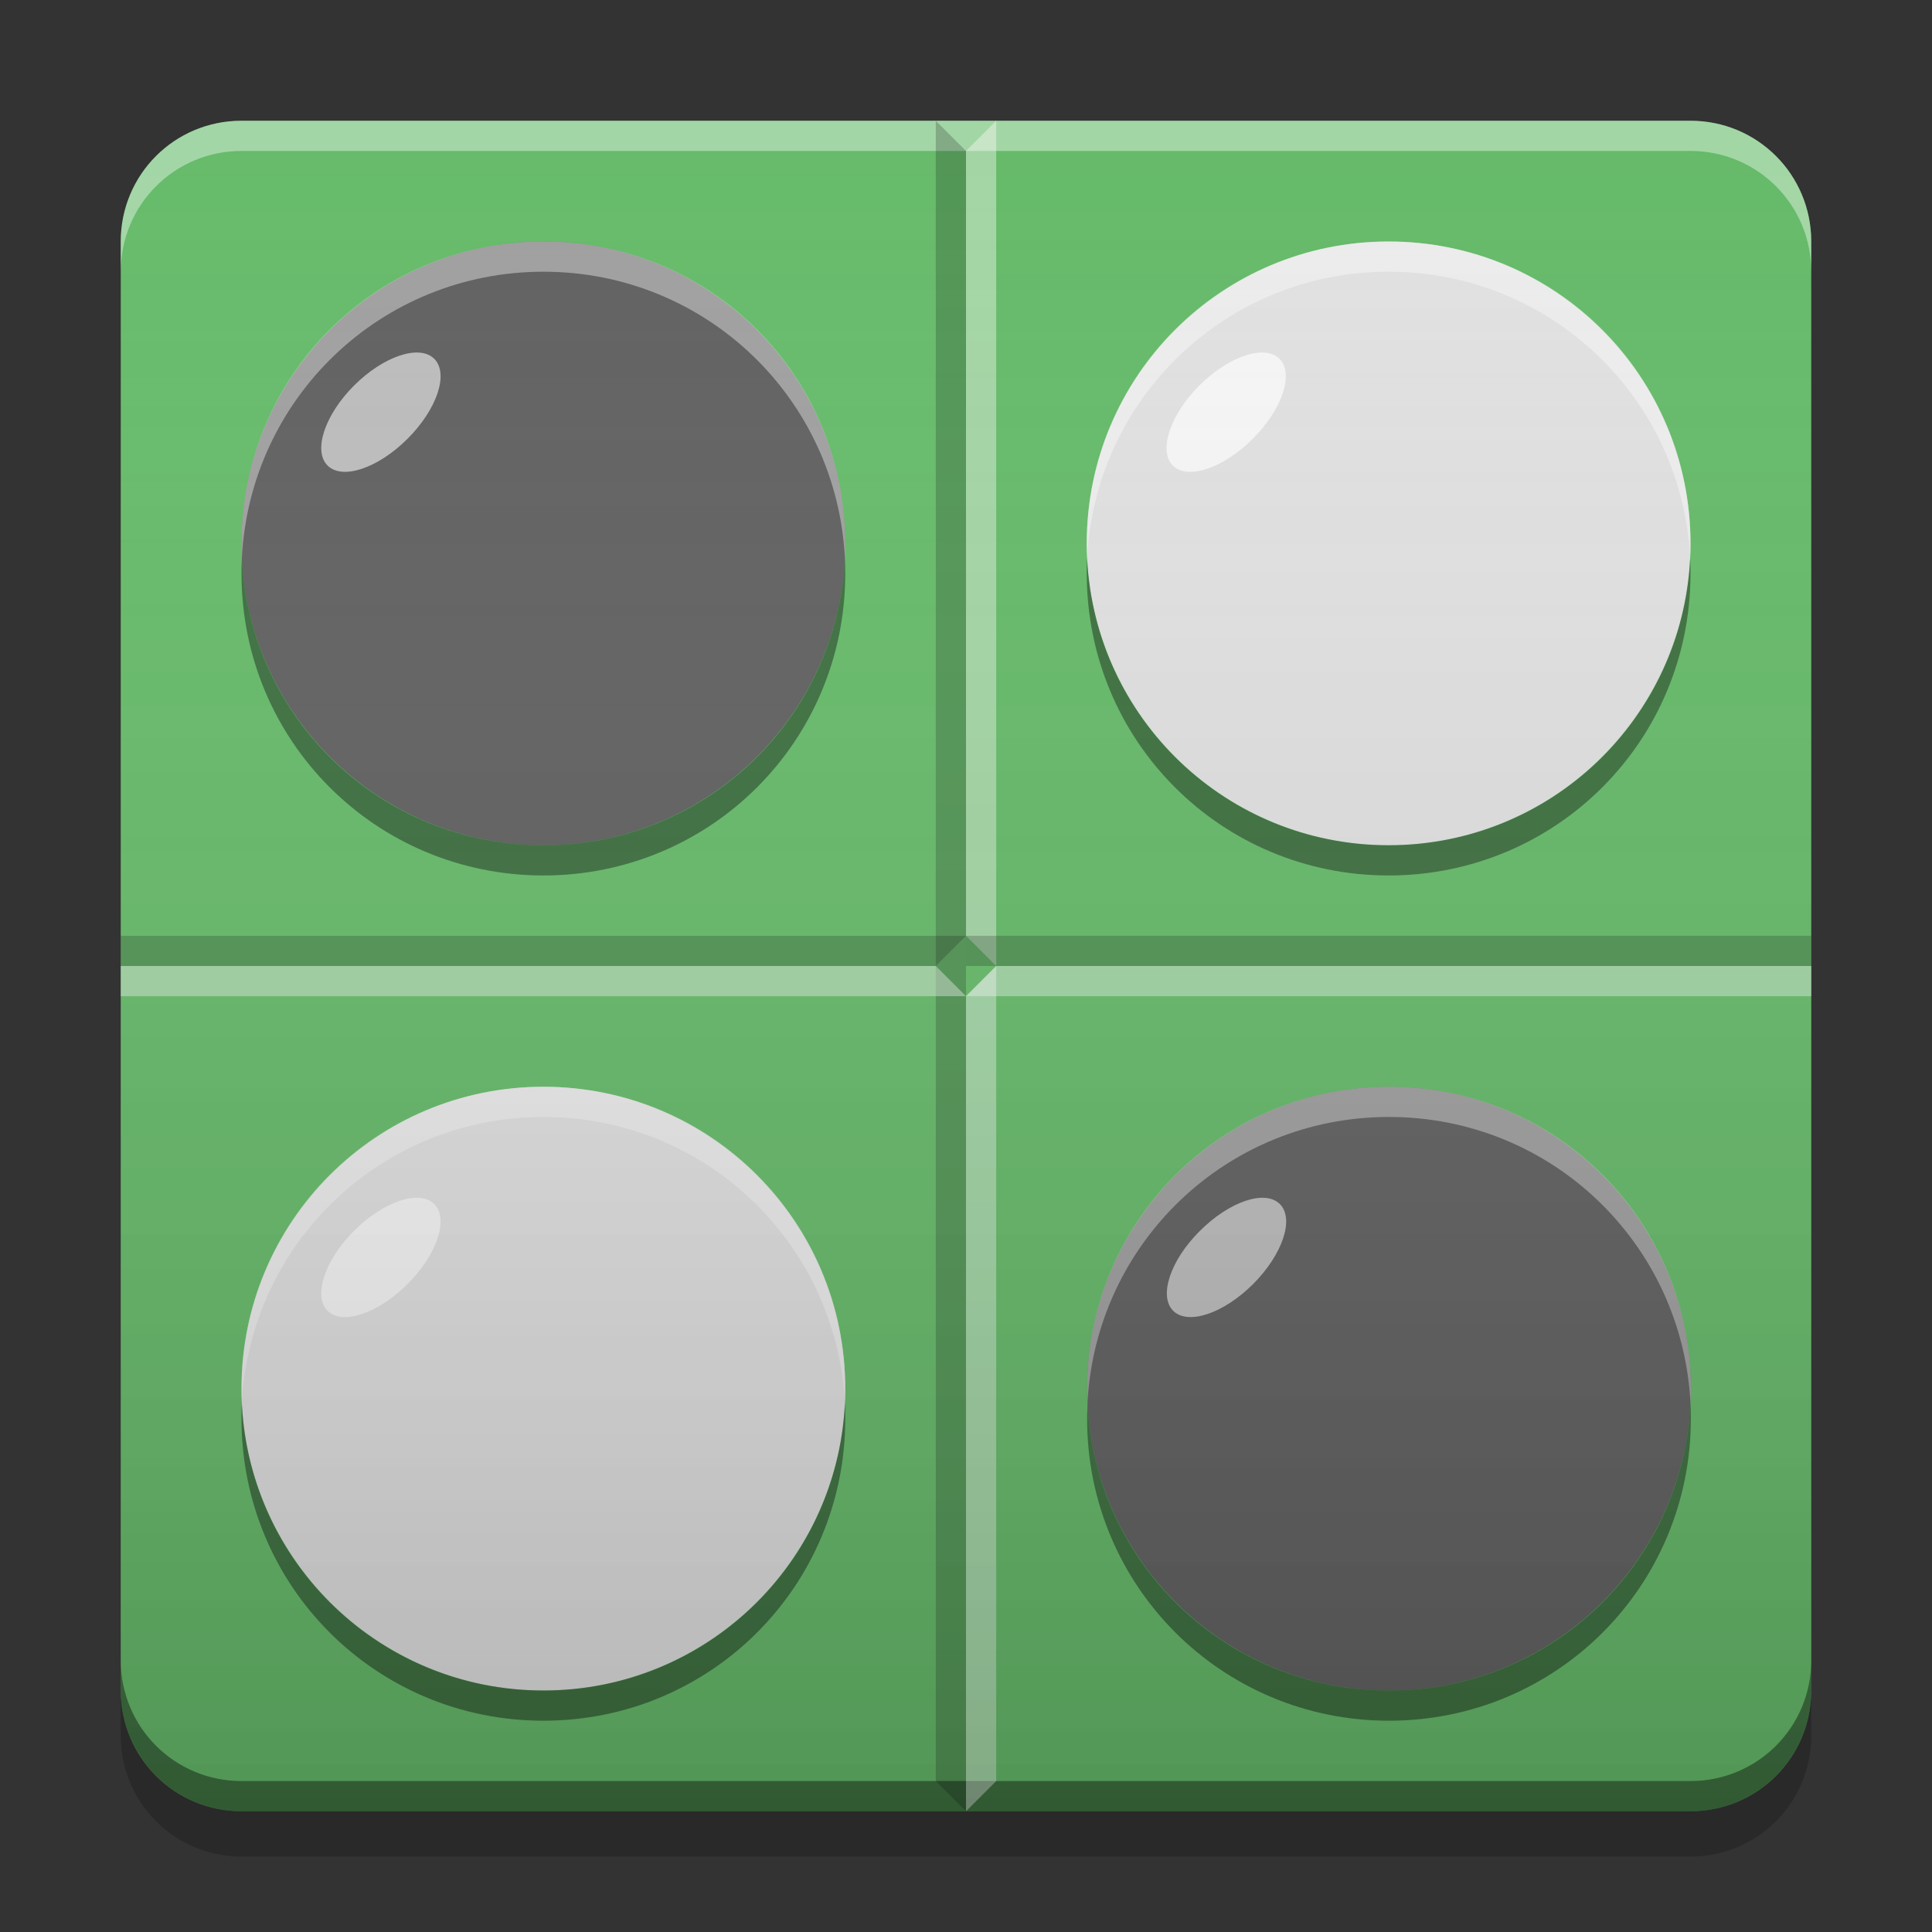 
<svg xmlns="http://www.w3.org/2000/svg" xmlns:xlink="http://www.w3.org/1999/xlink" width="22" height="22" viewBox="0 0 22 22" version="1.1">
<rect x="0" y="0" width="22" height="22" fill="#333333" stroke="none"/>
<defs>
<linearGradient id="linear0" gradientUnits="userSpaceOnUse" x1="8.467" y1="-199.125" x2="8.467" y2="-213.942" gradientTransform="matrix(1.299,0,0,1.299,0,279.331)">
<stop offset="0" style="stop-color:rgb(0%,0%,0%);stop-opacity:0.2;"/>
<stop offset="1" style="stop-color:rgb(100%,100%,100%);stop-opacity:0;"/>
</linearGradient>
</defs>
<g id="surface1">
<path style=" stroke:none;fill-rule:nonzero;fill:rgb(40%,73.333%,41.569%);fill-opacity:1;" d="M 11 20.625 L 11 11 L 20.625 11 L 20.625 19.25 C 20.625 20.012 20.012 20.625 19.25 20.625 Z M 11 20.625 "/>
<path style=" stroke:none;fill-rule:nonzero;fill:rgb(40%,73.333%,41.569%);fill-opacity:1;" d="M 11 1.375 L 11 11 L 1.375 11 L 1.375 2.75 C 1.375 1.988 1.988 1.375 2.75 1.375 Z M 11 1.375 "/>
<path style=" stroke:none;fill-rule:nonzero;fill:rgb(40%,73.333%,41.569%);fill-opacity:0.992;" d="M 11 1.375 L 11 11 L 20.625 11 L 20.625 2.75 C 20.625 1.988 20.012 1.375 19.25 1.375 Z M 11 1.375 "/>
<path style=" stroke:none;fill-rule:nonzero;fill:rgb(100%,100%,100%);fill-opacity:0.4;" d="M 2.75 1.375 C 1.988 1.375 1.375 1.988 1.375 2.75 L 1.375 3.094 C 1.375 2.332 1.988 1.719 2.75 1.719 L 11 1.719 L 11 1.375 Z M 2.75 1.375 "/>
<path style=" stroke:none;fill-rule:nonzero;fill:rgb(40%,73.333%,41.569%);fill-opacity:1;" d="M 11 20.625 L 11 11 L 1.375 11 L 1.375 19.25 C 1.375 20.012 1.988 20.625 2.75 20.625 Z M 11 20.625 "/>
<path style=" stroke:none;fill-rule:nonzero;fill:rgb(100%,100%,100%);fill-opacity:0.4;" d="M 19.25 1.375 C 20.012 1.375 20.625 1.988 20.625 2.75 L 20.625 3.094 C 20.625 2.332 20.012 1.719 19.25 1.719 L 11 1.719 L 11 1.375 Z M 19.25 1.375 "/>
<path style=" stroke:none;fill-rule:nonzero;fill:rgb(0%,0%,0%);fill-opacity:0.4;" d="M 2.75 20.625 C 1.988 20.625 1.375 20.012 1.375 19.25 L 1.375 18.906 C 1.375 19.668 1.988 20.281 2.75 20.281 L 11 20.281 L 11 20.625 Z M 2.75 20.625 "/>
<path style=" stroke:none;fill-rule:nonzero;fill:rgb(0%,0%,0%);fill-opacity:0.4;" d="M 19.25 20.625 C 20.012 20.625 20.625 20.012 20.625 19.25 L 20.625 18.906 C 20.625 19.668 20.012 20.281 19.25 20.281 L 11 20.281 L 11 20.625 Z M 19.25 20.625 "/>
<path style=" stroke:none;fill-rule:nonzero;fill:rgb(100%,99.216%,99.216%);fill-opacity:0.4;" d="M 11 1.719 L 11 10.656 L 11.344 11 L 11.344 1.375 Z M 11 1.719 "/>
<path style=" stroke:none;fill-rule:nonzero;fill:rgb(0.392%,0.392%,0.392%);fill-opacity:0.2;" d="M 10.656 1.375 L 10.656 20.281 L 11 20.625 L 11 1.719 Z M 10.656 1.375 "/>
<path style=" stroke:none;fill-rule:nonzero;fill:rgb(99.608%,99.608%,99.608%);fill-opacity:0.4;" d="M 11 11.344 L 11 20.625 L 11.344 20.281 L 11.344 11 Z M 11 11.344 "/>
<path style=" stroke:none;fill-rule:nonzero;fill:rgb(100%,99.216%,99.216%);fill-opacity:0.4;" d="M 1.375 11 L 10.656 11 L 11 11.344 L 1.375 11.344 Z M 1.375 11 "/>
<path style=" stroke:none;fill-rule:nonzero;fill:rgb(0.392%,0.392%,0.392%);fill-opacity:0.2;" d="M 11 10.656 L 20.625 10.656 L 20.625 11 L 11 11 Z M 11 10.656 "/>
<path style=" stroke:none;fill-rule:nonzero;fill:rgb(99.608%,99.608%,99.608%);fill-opacity:0.4;" d="M 11.344 11 L 20.625 11 L 20.625 11.344 L 11 11.344 Z M 11.344 11 "/>
<path style=" stroke:none;fill-rule:nonzero;fill:rgb(0.392%,0.392%,0.392%);fill-opacity:0.2;" d="M 1.375 10.656 L 11 10.656 L 10.656 11 L 1.375 11 Z M 1.375 10.656 "/>
<path style=" stroke:none;fill-rule:nonzero;fill:rgb(0%,0%,0%);fill-opacity:0.2;" d="M 1.375 19.25 L 1.375 19.766 C 1.375 20.527 1.988 21.141 2.75 21.141 L 19.25 21.141 C 20.012 21.141 20.625 20.527 20.625 19.766 L 20.625 19.25 C 20.625 20.012 20.012 20.625 19.25 20.625 L 2.75 20.625 C 1.988 20.625 1.375 20.012 1.375 19.25 Z M 1.375 19.25 "/>
<path style=" stroke:none;fill-rule:nonzero;fill:rgb(87.843%,87.843%,87.843%);fill-opacity:0.996;" d="M 15.812 2.75 C 17.711 2.75 19.25 4.289 19.25 6.188 C 19.25 8.086 17.711 9.625 15.812 9.625 C 13.914 9.625 12.375 8.086 12.375 6.188 C 12.375 4.289 13.914 2.75 15.812 2.75 Z M 15.812 2.75 "/>
<path style=" stroke:none;fill-rule:nonzero;fill:rgb(100%,100%,100%);fill-opacity:0.4;" d="M 15.812 2.75 C 13.906 2.75 12.375 4.281 12.375 6.188 C 12.375 6.246 12.375 6.301 12.379 6.359 C 12.469 4.535 13.965 3.094 15.812 3.094 C 17.66 3.094 19.156 4.535 19.246 6.359 C 19.25 6.301 19.25 6.246 19.25 6.188 C 19.25 4.281 17.719 2.75 15.812 2.75 Z M 15.812 2.75 "/>
<path style=" stroke:none;fill-rule:nonzero;fill:rgb(0%,0%,0%);fill-opacity:0.4;" d="M 15.812 9.969 C 13.906 9.969 12.375 8.438 12.375 6.531 C 12.375 6.473 12.375 6.418 12.379 6.359 C 12.469 8.184 13.965 9.625 15.812 9.625 C 17.66 9.625 19.156 8.184 19.246 6.359 C 19.25 6.418 19.25 6.473 19.25 6.531 C 19.25 8.438 17.719 9.969 15.812 9.969 Z M 15.812 9.969 "/>
<path style=" stroke:none;fill-rule:nonzero;fill:rgb(96.078%,96.078%,96.078%);fill-opacity:0.996;" d="M 14.57 4.086 C 14.738 4.254 14.602 4.66 14.266 4.996 C 13.93 5.332 13.523 5.469 13.355 5.301 C 13.188 5.133 13.324 4.723 13.656 4.391 C 13.992 4.055 14.402 3.918 14.57 4.086 Z M 14.57 4.086 "/>
<path style=" stroke:none;fill-rule:nonzero;fill:rgb(87.843%,87.843%,87.843%);fill-opacity:1;" d="M 6.188 12.375 C 8.086 12.375 9.625 13.914 9.625 15.812 C 9.625 17.711 8.086 19.25 6.188 19.25 C 4.289 19.25 2.75 17.711 2.75 15.812 C 2.75 13.914 4.289 12.375 6.188 12.375 Z M 6.188 12.375 "/>
<path style=" stroke:none;fill-rule:nonzero;fill:rgb(100%,100%,100%);fill-opacity:0.4;" d="M 6.188 12.375 C 4.281 12.375 2.75 13.906 2.75 15.812 C 2.75 15.871 2.75 15.926 2.754 15.984 C 2.844 14.16 4.34 12.719 6.188 12.719 C 8.035 12.719 9.531 14.16 9.621 15.984 C 9.625 15.926 9.625 15.871 9.625 15.812 C 9.625 13.906 8.094 12.375 6.188 12.375 Z M 6.188 12.375 "/>
<path style=" stroke:none;fill-rule:nonzero;fill:rgb(0%,0%,0%);fill-opacity:0.4;" d="M 6.188 19.594 C 4.281 19.594 2.75 18.062 2.75 16.156 C 2.75 16.098 2.75 16.043 2.754 15.984 C 2.844 17.809 4.34 19.25 6.188 19.25 C 8.035 19.25 9.531 17.809 9.621 15.984 C 9.625 16.043 9.625 16.098 9.625 16.156 C 9.625 18.062 8.094 19.594 6.188 19.594 Z M 6.188 19.594 "/>
<path style=" stroke:none;fill-rule:nonzero;fill:rgb(96.078%,96.078%,96.078%);fill-opacity:1;" d="M 4.945 13.711 C 5.113 13.879 4.977 14.285 4.641 14.621 C 4.305 14.957 3.898 15.094 3.73 14.926 C 3.562 14.758 3.699 14.348 4.031 14.016 C 4.367 13.68 4.777 13.543 4.945 13.711 Z M 4.945 13.711 "/>
<path style=" stroke:none;fill-rule:nonzero;fill:rgb(38.039%,38.039%,38.039%);fill-opacity:0.996;" d="M 6.188 2.75 C 8.086 2.75 9.625 4.289 9.625 6.188 C 9.625 8.086 8.086 9.625 6.188 9.625 C 4.289 9.625 2.75 8.086 2.75 6.188 C 2.75 4.289 4.289 2.75 6.188 2.75 Z M 6.188 2.75 "/>
<path style=" stroke:none;fill-rule:nonzero;fill:rgb(100%,100%,100%);fill-opacity:0.4;" d="M 6.188 2.75 C 4.281 2.75 2.75 4.281 2.75 6.188 C 2.75 6.246 2.75 6.301 2.754 6.359 C 2.844 4.535 4.34 3.094 6.188 3.094 C 8.035 3.094 9.531 4.535 9.621 6.359 C 9.625 6.301 9.625 6.246 9.625 6.188 C 9.625 4.281 8.094 2.75 6.188 2.75 Z M 6.188 2.75 "/>
<path style=" stroke:none;fill-rule:nonzero;fill:rgb(0%,0%,0%);fill-opacity:0.4;" d="M 6.188 9.969 C 4.281 9.969 2.75 8.438 2.75 6.531 C 2.75 6.473 2.75 6.418 2.754 6.359 C 2.844 8.184 4.34 9.625 6.188 9.625 C 8.035 9.625 9.531 8.184 9.621 6.359 C 9.625 6.418 9.625 6.473 9.625 6.531 C 9.625 8.438 8.094 9.969 6.188 9.969 Z M 6.188 9.969 "/>
<path style=" stroke:none;fill-rule:nonzero;fill:rgb(74.118%,74.118%,74.118%);fill-opacity:0.996;" d="M 4.945 4.086 C 5.113 4.254 4.977 4.66 4.641 4.996 C 4.305 5.332 3.898 5.469 3.73 5.301 C 3.562 5.133 3.699 4.723 4.031 4.391 C 4.367 4.055 4.777 3.918 4.945 4.086 Z M 4.945 4.086 "/>
<path style=" stroke:none;fill-rule:nonzero;fill:rgb(38.039%,38.039%,38.039%);fill-opacity:0.996;" d="M 15.816 12.375 C 17.715 12.375 19.254 13.914 19.254 15.812 C 19.254 17.711 17.715 19.25 15.816 19.25 C 13.918 19.25 12.379 17.711 12.379 15.812 C 12.379 13.914 13.918 12.375 15.816 12.375 Z M 15.816 12.375 "/>
<path style=" stroke:none;fill-rule:nonzero;fill:rgb(100%,100%,100%);fill-opacity:0.4;" d="M 15.816 12.375 C 13.914 12.375 12.379 13.906 12.379 15.812 C 12.379 15.871 12.383 15.926 12.383 15.984 C 12.473 14.16 13.969 12.719 15.816 12.719 C 17.664 12.719 19.16 14.16 19.25 15.984 C 19.254 15.926 19.254 15.871 19.254 15.812 C 19.254 13.906 17.723 12.375 15.816 12.375 Z M 15.816 12.375 "/>
<path style=" stroke:none;fill-rule:nonzero;fill:rgb(0%,0%,0%);fill-opacity:0.4;" d="M 15.816 19.594 C 13.914 19.594 12.379 18.062 12.379 16.156 C 12.379 16.098 12.383 16.043 12.383 15.984 C 12.473 17.809 13.969 19.25 15.816 19.25 C 17.664 19.25 19.16 17.809 19.25 15.984 C 19.254 16.043 19.254 16.098 19.254 16.156 C 19.254 18.062 17.723 19.594 15.816 19.594 Z M 15.816 19.594 "/>
<path style=" stroke:none;fill-rule:nonzero;fill:rgb(74.118%,74.118%,74.118%);fill-opacity:1;" d="M 14.574 13.711 C 14.742 13.879 14.605 14.285 14.27 14.621 C 13.934 14.957 13.527 15.094 13.359 14.926 C 13.191 14.758 13.328 14.348 13.664 14.016 C 14 13.68 14.406 13.543 14.574 13.711 Z M 14.574 13.711 "/>
<path style=" stroke:none;fill-rule:nonzero;fill:url(#linear0);" d="M 2.75 1.375 L 19.25 1.375 C 20.008 1.375 20.625 1.992 20.625 2.75 L 20.625 19.25 C 20.625 20.008 20.008 20.625 19.25 20.625 L 2.75 20.625 C 1.992 20.625 1.375 20.008 1.375 19.25 L 1.375 2.75 C 1.375 1.992 1.992 1.375 2.75 1.375 Z M 2.75 1.375 "/>
</g>
</svg>
